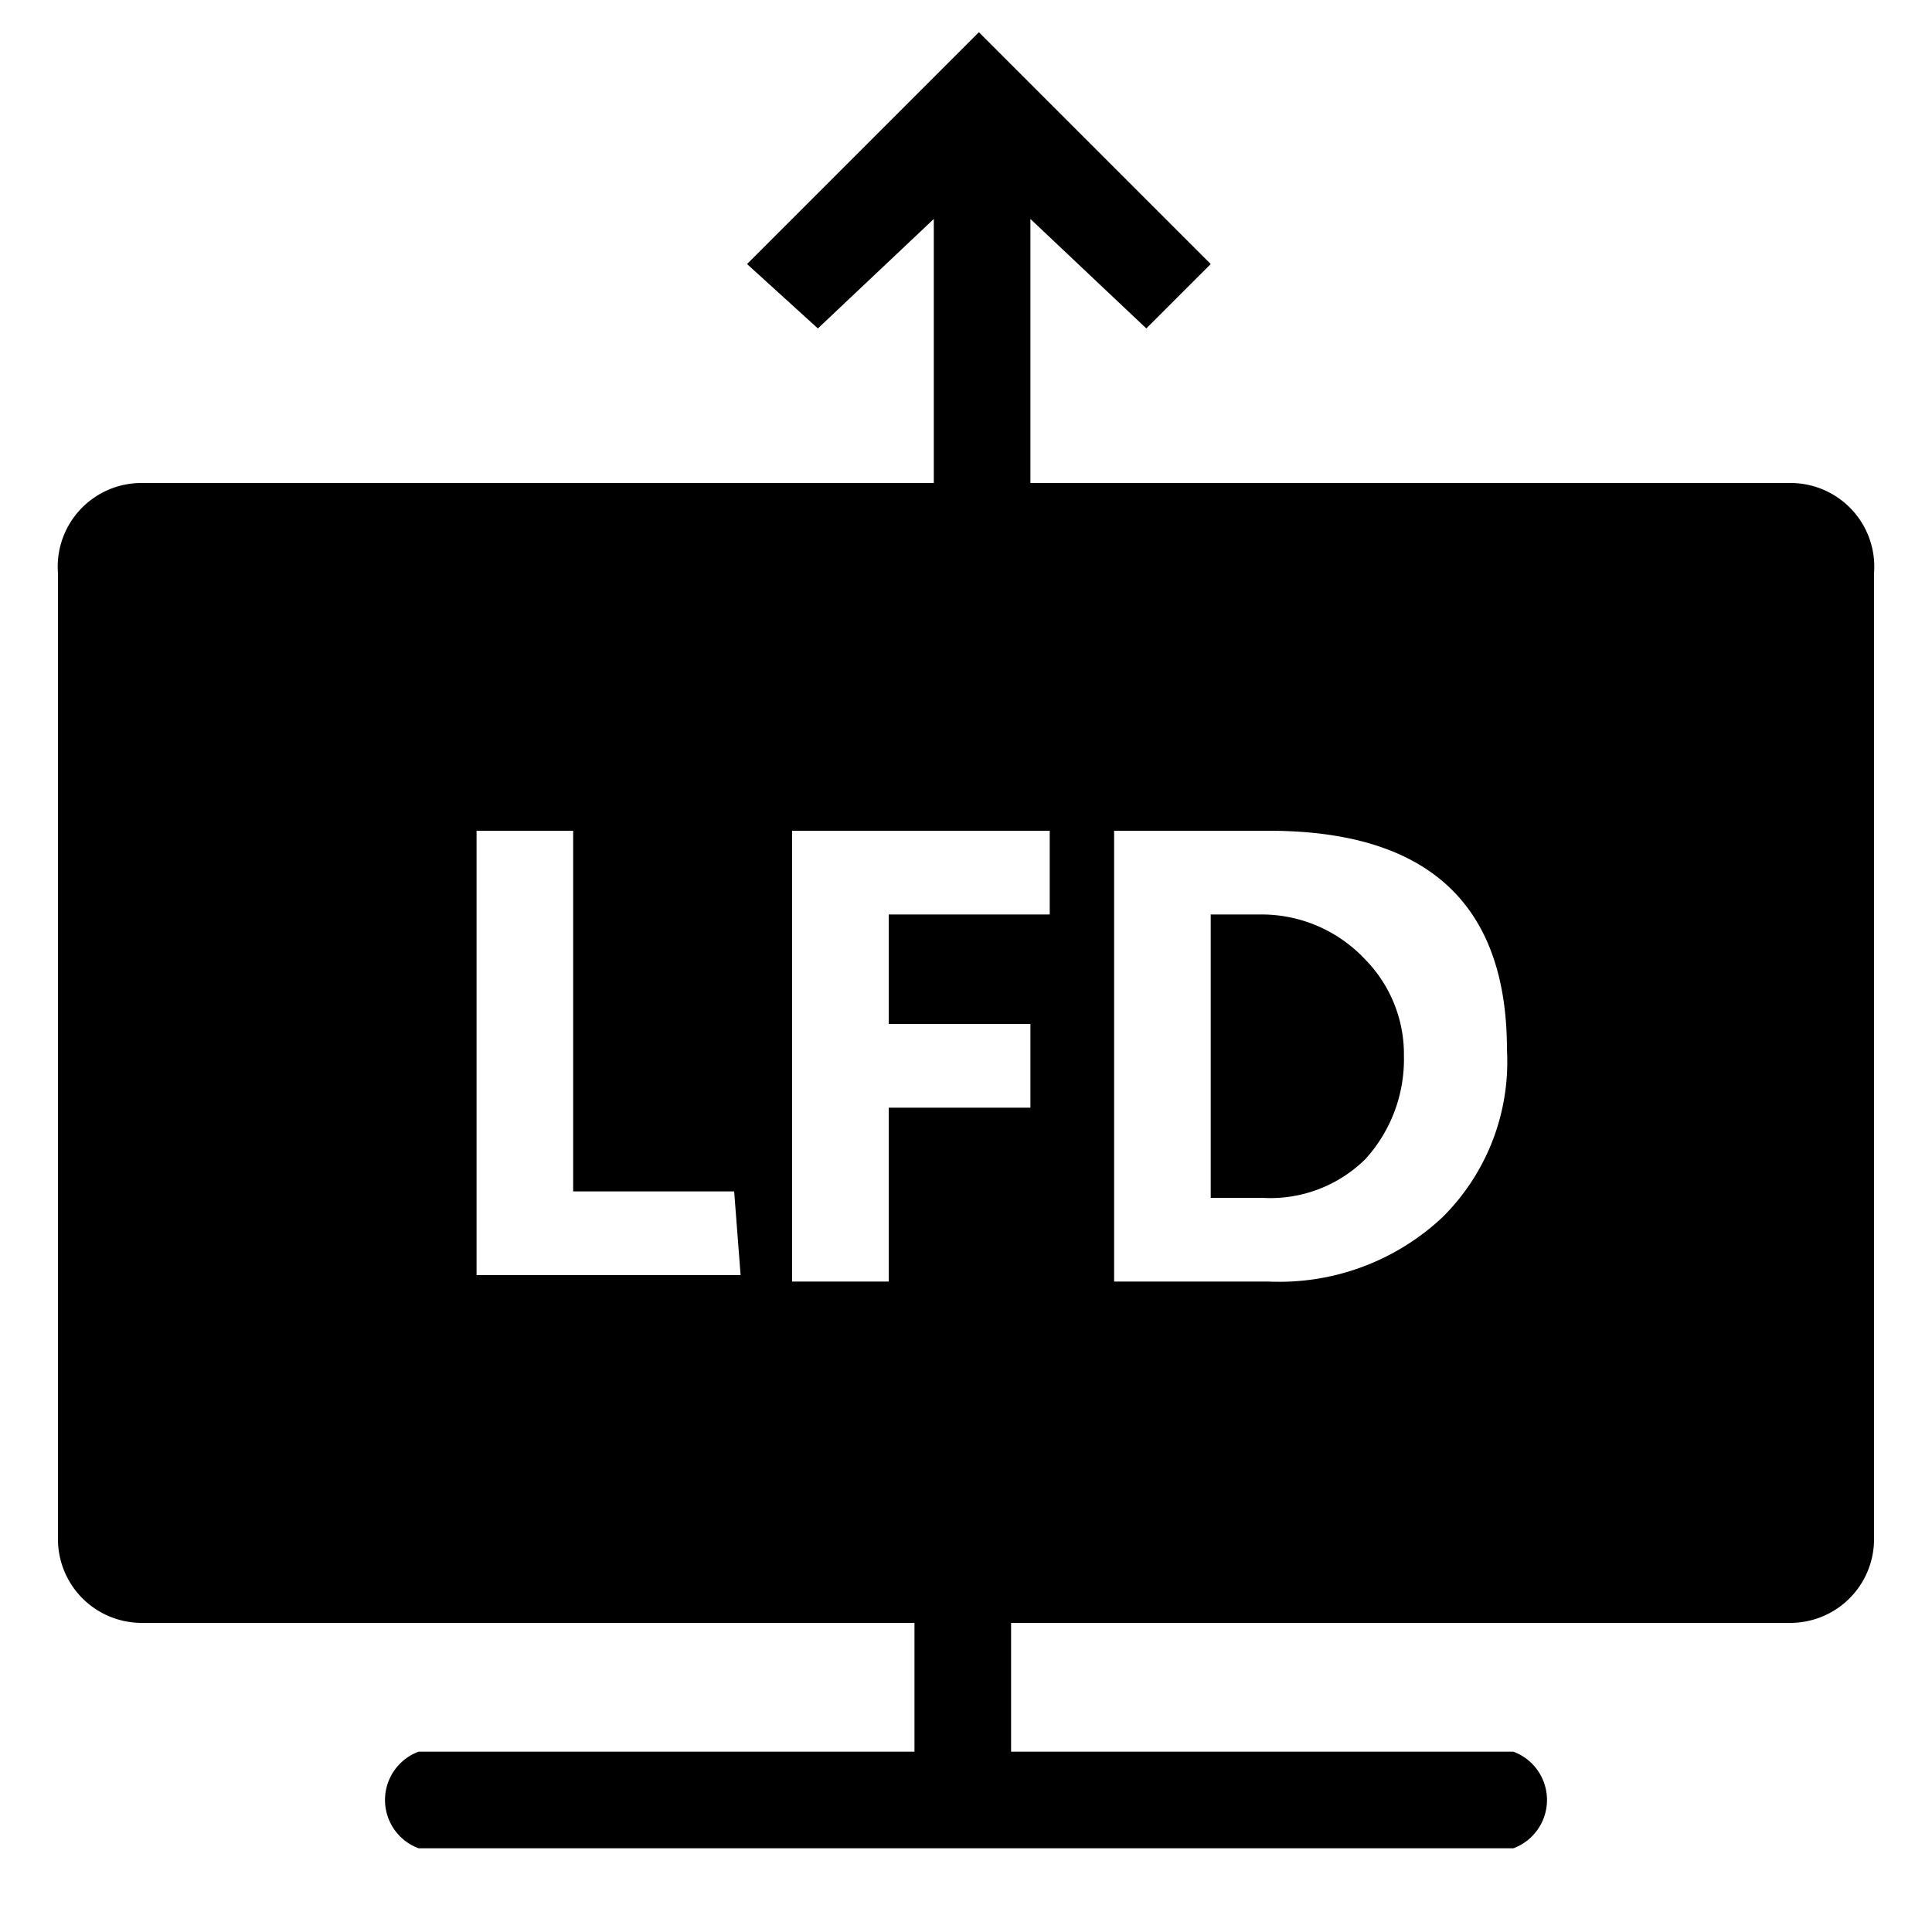 <svg xmlns="http://www.w3.org/2000/svg" viewBox="0 0 30 30"><path d="M19.6,14.2h-.8v4.4h.8a2.1,2.1,0,0,0,1.6-.6,2.3,2.3,0,0,0,.6-1.6,2.1,2.1,0,0,0-.6-1.5A2.2,2.2,0,0,0,19.6,14.2Z"/><path d="M27.8,7.5H2.2A1.3,1.3,0,0,0,.9,8.9v15a1.3,1.3,0,0,0,1.3,1.3H27.8a1.3,1.3,0,0,0,1.3-1.3V8.9A1.3,1.3,0,0,0,27.8,7.5ZM11.5,19.8H7.4V12.9H8.9v5.6h2.5Zm4.8-5.6H13.8v1.7h2.2v1.3H13.8v2.7H12.3V12.9h4Zm6.1,4.7a3.7,3.7,0,0,1-2.7,1H17.3V12.9h2.4q3.7,0,3.7,3.4A3.4,3.4,0,0,1,22.4,18.9Z"/><polygon points="18.8 4.1 15.2 0.5 11.6 4.1 12.7 5.1 14.5 3.4 14.5 10.1 16 10.1 16 3.4 17.8 5.1 18.8 4.1"/><path d="M23.5,28.7H6.5a.8.8,0,0,1,0-1.5h17a.8.8,0,0,1,0,1.5Z"/><rect x="14.2" y="24.3" width="1.5" height="3.62"/></svg>